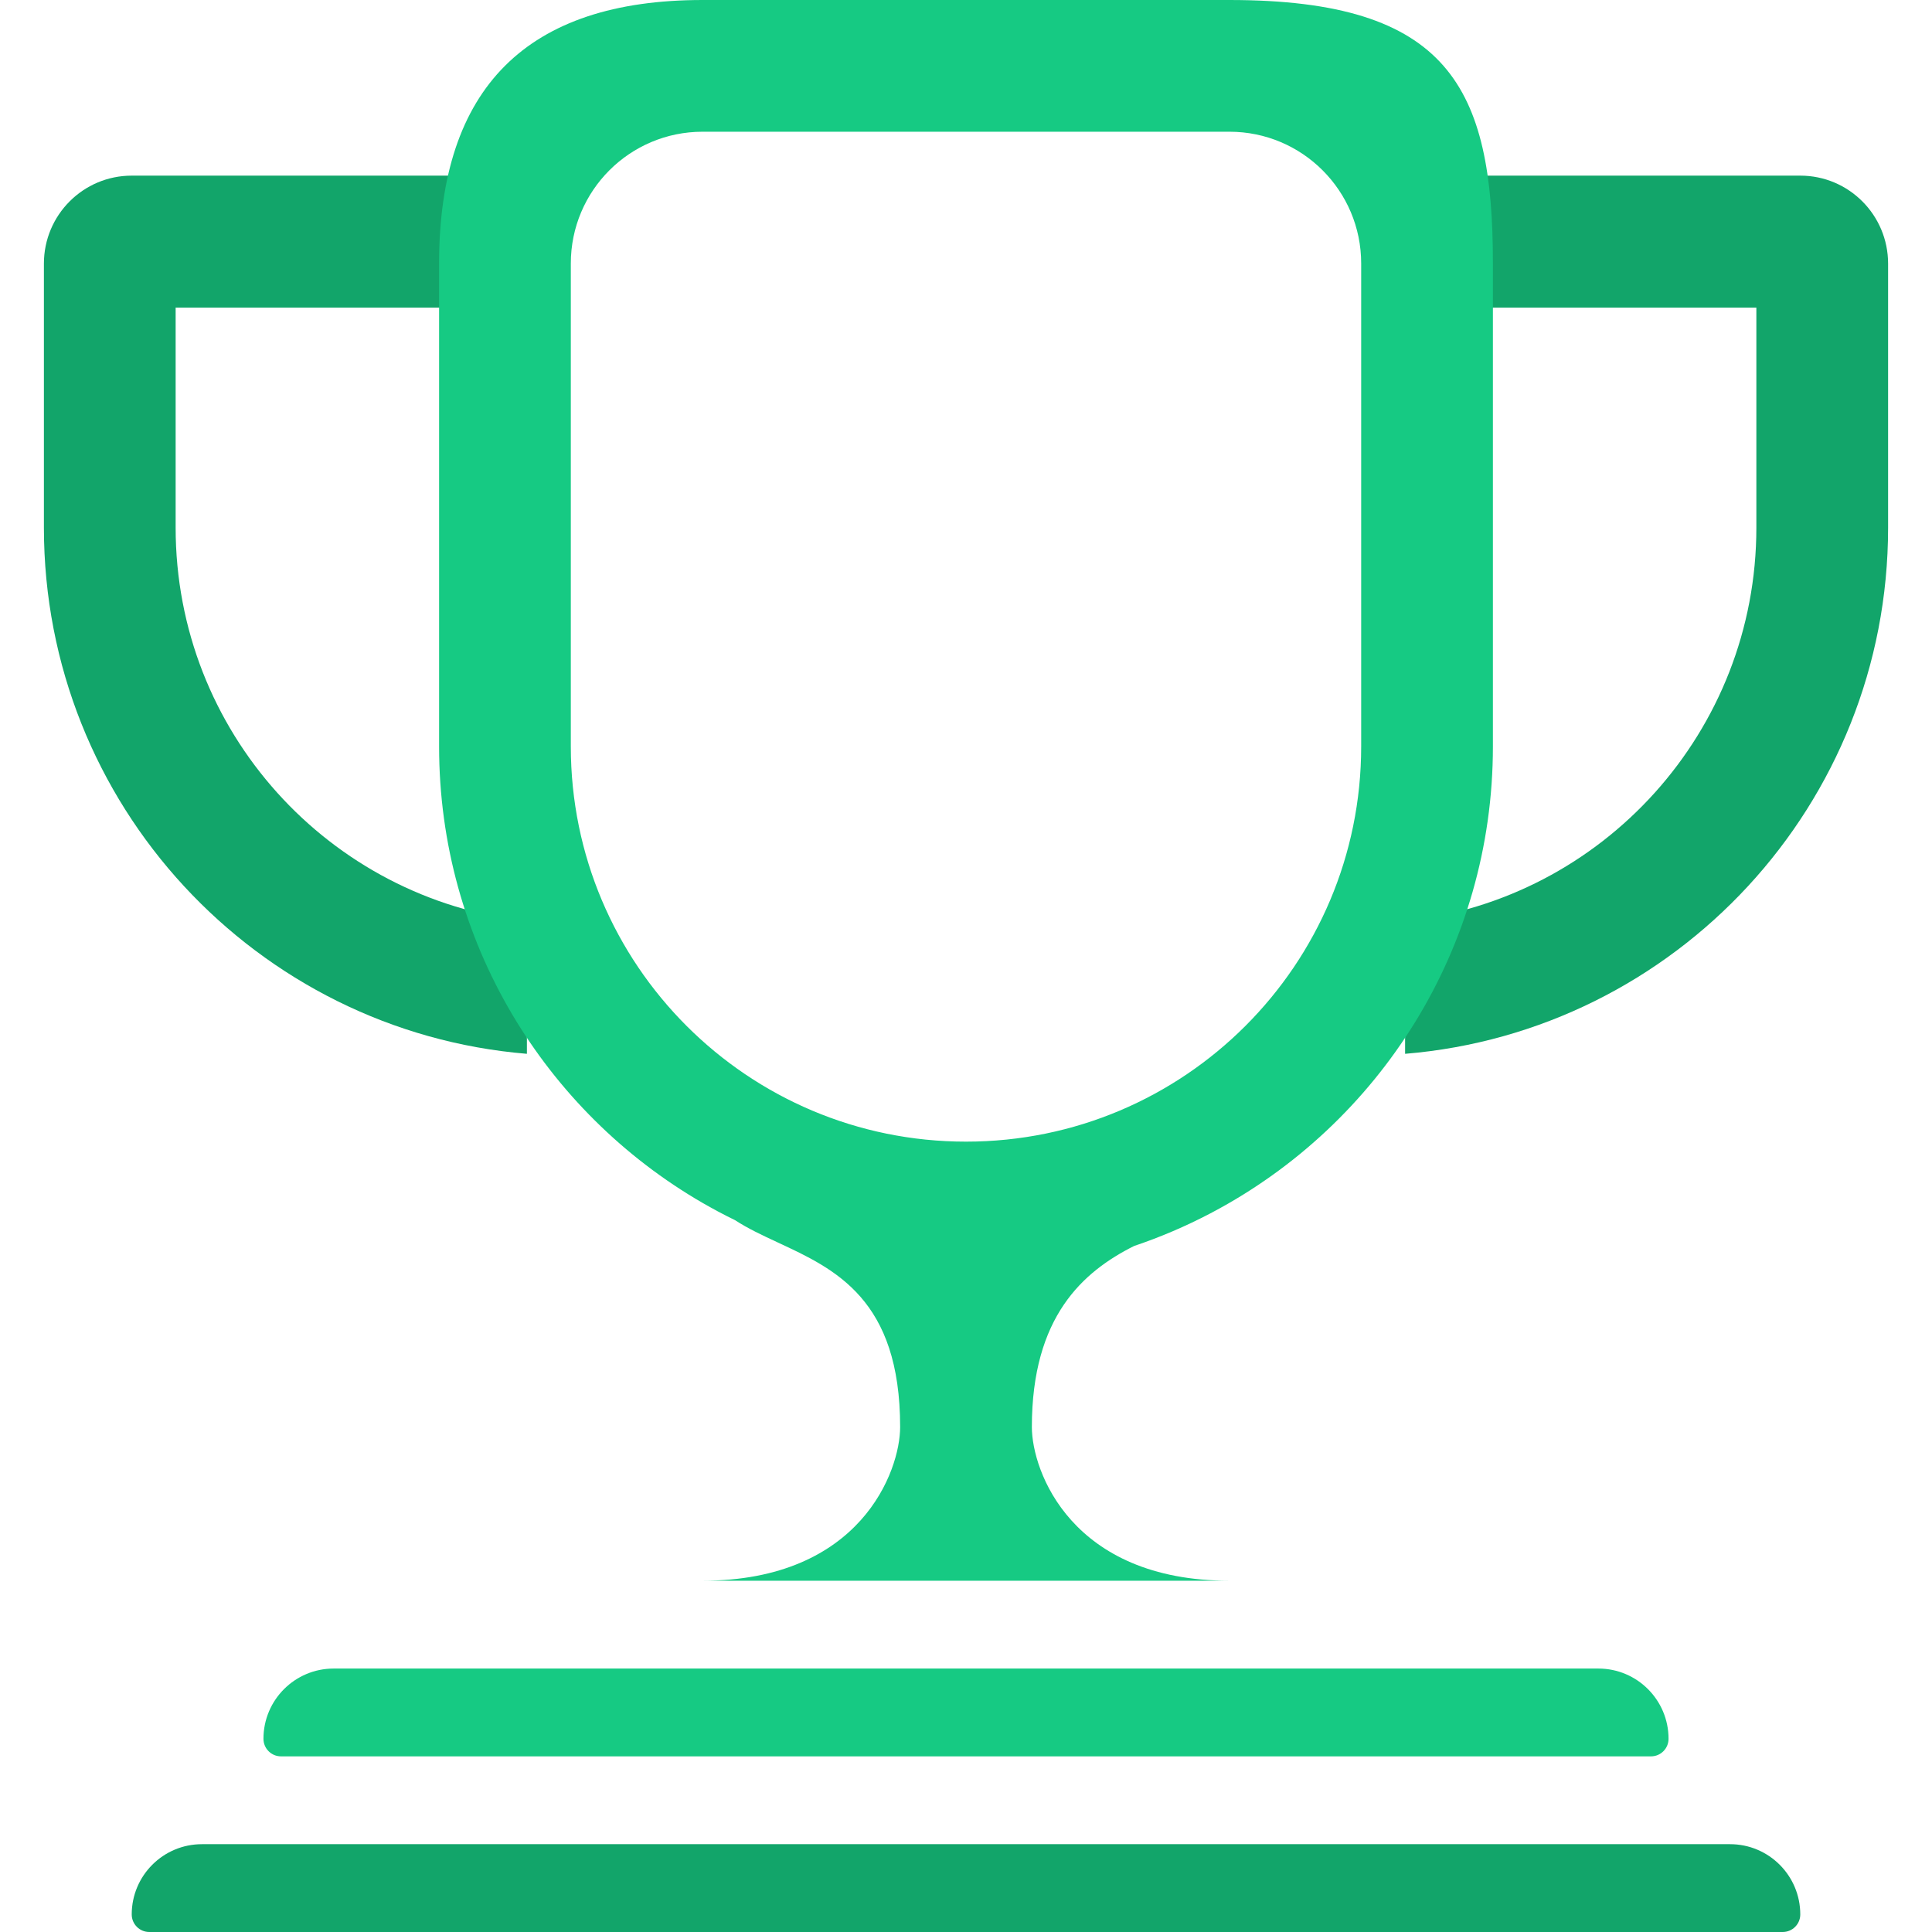 <svg xmlns="http://www.w3.org/2000/svg" width="44" height="44" fill="none" viewBox="0 0 44 44"><path fill="#12A56A" fill-rule="evenodd" d="M32 24C38.16 23.491 43 18.32 43 12.017V6.004C43 4.897 42.105 4 41 4H32V7.006H40V12.017C40 16.659 36.5 20.482 32 20.98V24Z" clip-rule="evenodd"/><path fill="#12A56A" fill-rule="evenodd" d="M12 24C5.84 23.491 1 18.32 1 12.017V6.004C1 4.897 1.895 4 3 4H12V7.006H4V12.017C4 16.659 7.5 20.482 12 20.98V24Z" clip-rule="evenodd"/><path fill="#16CA83" d="M6 39.6C6 38.716 6.716 38 7.6 38H36.4C37.284 38 38 38.716 38 39.6C38 39.821 37.821 40 37.6 40H6.4C6.179 40 6 39.821 6 39.6Z"/><path fill="#12A56A" d="M3 43.6C3 42.716 3.716 42 4.6 42H39.4C40.284 42 41 42.716 41 43.6C41 43.821 40.821 44 40.6 44H3.4C3.179 44 3 43.821 3 43.6Z"/><path fill="#16CA83" fill-rule="evenodd" d="M10 6C10 2 12 0 16 0H28C33 0 34 2 34 6V17C34 21.601 31.411 25.597 27.61 27.61C27.593 27.62 27.575 27.629 27.557 27.638C27.005 27.927 26.427 28.175 25.829 28.376C24.665 28.96 23.5 29.984 23.5 32.5C23.5 33.5 24.4 36 28 36H16C19.6 36 20.5 33.5 20.5 32.5C20.5 29.591 19.023 28.905 17.717 28.298C17.369 28.136 17.034 27.98 16.741 27.789C16.61 27.725 16.479 27.659 16.351 27.59C16.233 27.526 16.116 27.462 16 27.395C12.413 25.32 10 21.442 10 17V6ZM16 3C14.343 3 13 4.343 13 6V17C13 21.971 17.029 26 22 26C26.971 26 31 21.971 31 17V6C31 4.343 29.657 3 28 3H16Z" clip-rule="evenodd"/></svg>